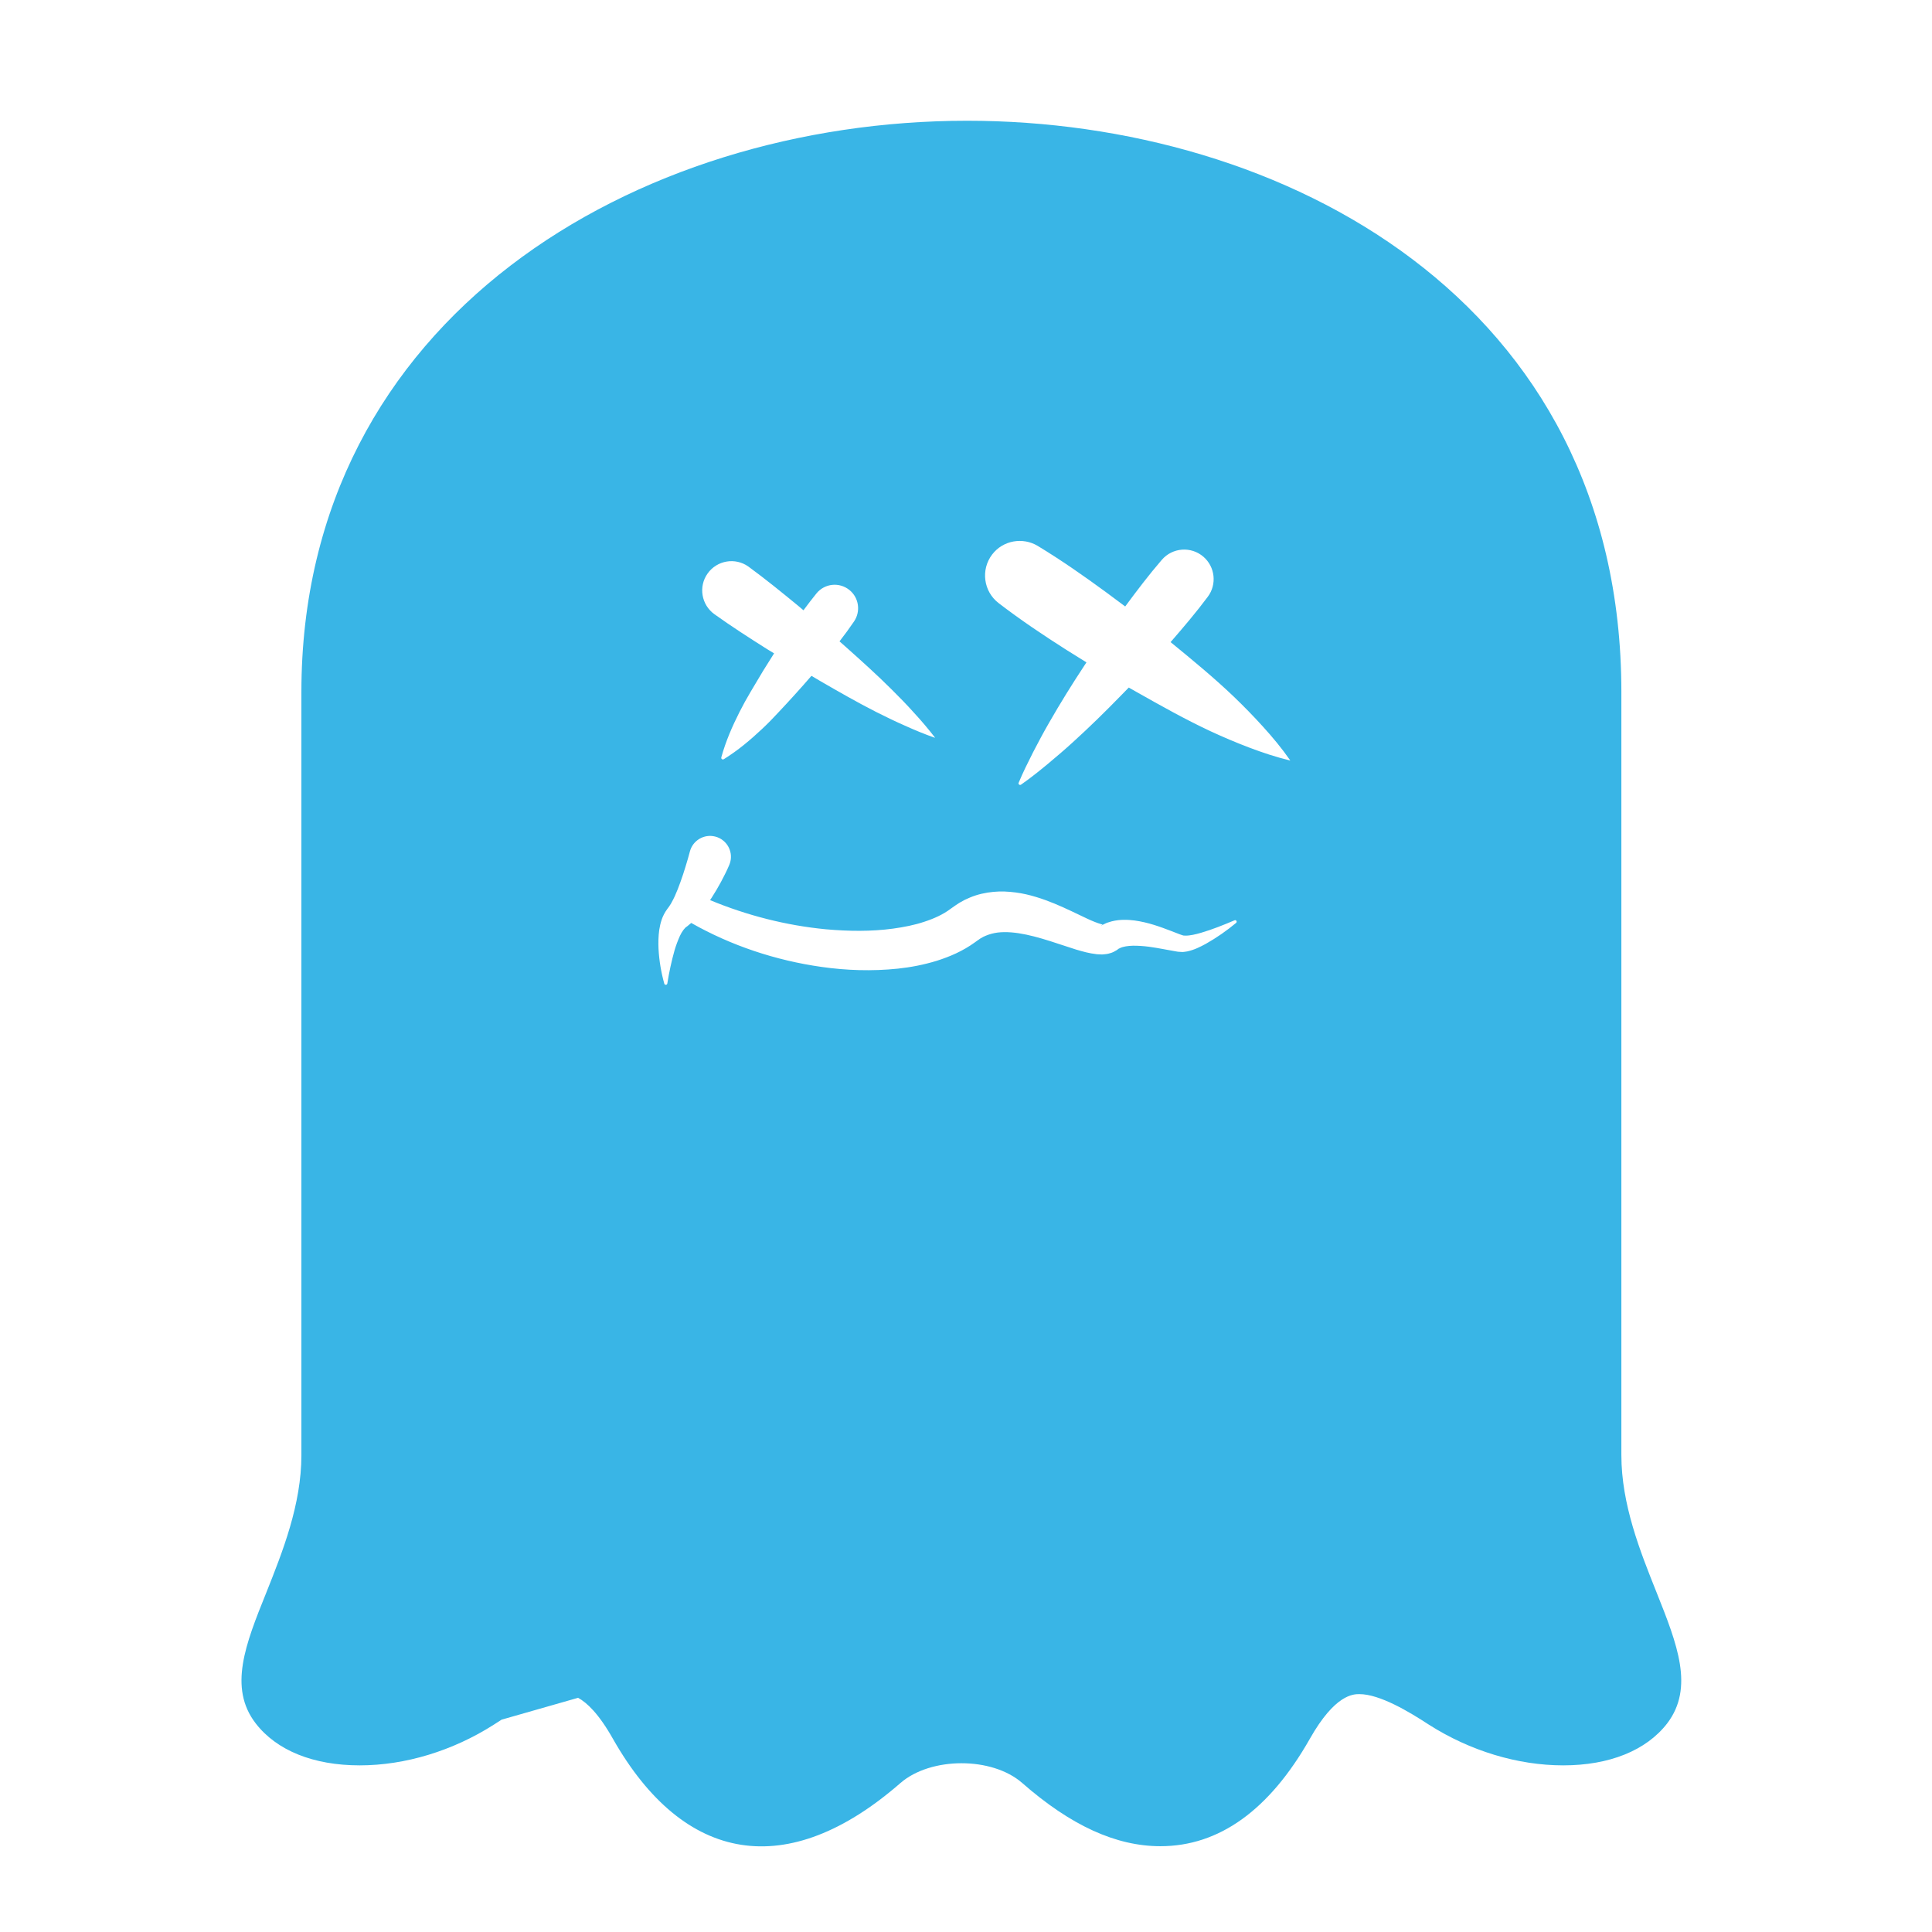 <svg width="32" height="32" viewBox="0 0 32 32" fill="none" xmlns="http://www.w3.org/2000/svg">
<path fill-rule="evenodd" clip-rule="evenodd" d="M27.443 26.388L27.439 26.378C27.165 25.693 26.855 24.917 26.855 24.102V11.464C26.855 4.963 21.24 2 16.019 2C10.542 2 4.992 5.252 4.992 11.464V24.102C4.992 24.921 4.681 25.701 4.407 26.388C4.068 27.229 3.78 27.952 4.234 28.543C4.58 28.993 5.19 29.24 5.958 29.24C6.709 29.24 7.499 29 8.179 28.566C8.22 28.539 8.263 28.511 8.308 28.483L9.575 28.121C9.721 28.201 9.917 28.383 10.153 28.802C11.329 30.871 13.043 31.165 14.916 29.531C15.415 29.099 16.429 29.093 16.93 29.531C17.736 30.237 18.485 30.579 19.22 30.579C20.192 30.579 21.023 29.982 21.694 28.802C22.113 28.06 22.417 28.06 22.516 28.06C22.851 28.06 23.334 28.348 23.667 28.566C24.348 29 25.138 29.24 25.892 29.24C26.657 29.24 27.267 28.993 27.613 28.546C28.066 27.952 27.778 27.229 27.443 26.388ZM17.188 9.042C17.578 9.278 17.95 9.538 18.317 9.807C18.424 9.885 18.531 9.965 18.637 10.045C18.831 9.782 19.029 9.521 19.243 9.273C19.419 9.068 19.728 9.045 19.932 9.221C20.128 9.39 20.157 9.681 20.005 9.884C19.811 10.144 19.601 10.391 19.388 10.636L19.398 10.643C19.751 10.932 20.104 11.222 20.437 11.54C20.603 11.7 20.765 11.865 20.922 12.039C21.079 12.212 21.231 12.394 21.369 12.593C21.371 12.594 21.37 12.595 21.369 12.596C21.369 12.596 21.368 12.596 21.368 12.596L21.367 12.596C21.131 12.539 20.907 12.464 20.688 12.381C20.47 12.298 20.256 12.207 20.047 12.11C19.63 11.915 19.232 11.691 18.835 11.467C18.788 11.441 18.742 11.414 18.696 11.388C18.652 11.433 18.608 11.479 18.563 11.524C18.308 11.786 18.047 12.042 17.774 12.29C17.638 12.414 17.498 12.534 17.355 12.653C17.212 12.771 17.067 12.888 16.912 12.996C16.9 13.005 16.884 13.002 16.875 12.99C16.869 12.983 16.868 12.973 16.872 12.965C16.945 12.79 17.028 12.624 17.112 12.458C17.197 12.294 17.284 12.13 17.376 11.971C17.559 11.651 17.752 11.34 17.953 11.035L17.995 10.971C17.884 10.903 17.773 10.834 17.663 10.764C17.279 10.52 16.902 10.267 16.54 9.989C16.289 9.796 16.241 9.435 16.434 9.183C16.613 8.949 16.941 8.893 17.188 9.042ZM12.401 9.388C12.681 9.593 12.95 9.812 13.218 10.032L13.308 10.108C13.378 10.014 13.449 9.92 13.523 9.829C13.659 9.662 13.903 9.637 14.07 9.773C14.228 9.901 14.258 10.129 14.145 10.294C14.069 10.406 13.988 10.516 13.905 10.623L14.007 10.713C14.267 10.945 14.526 11.177 14.774 11.425C14.898 11.548 15.021 11.674 15.139 11.806C15.259 11.936 15.374 12.071 15.485 12.215C15.485 12.216 15.485 12.217 15.484 12.218L15.483 12.218L15.482 12.219C15.311 12.159 15.147 12.091 14.986 12.018C14.824 11.947 14.666 11.87 14.509 11.791C14.197 11.632 13.895 11.459 13.594 11.285L13.44 11.194C13.349 11.299 13.257 11.404 13.163 11.507C13.075 11.604 12.987 11.7 12.897 11.795C12.809 11.891 12.717 11.985 12.621 12.075C12.428 12.256 12.225 12.428 11.988 12.575C11.975 12.583 11.958 12.579 11.95 12.566C11.946 12.559 11.946 12.552 11.947 12.545C12.021 12.275 12.129 12.031 12.247 11.796C12.307 11.678 12.37 11.563 12.437 11.451C12.503 11.338 12.57 11.226 12.638 11.114C12.698 11.017 12.759 10.919 12.821 10.822C12.781 10.797 12.741 10.773 12.7 10.748C12.407 10.563 12.115 10.375 11.834 10.174C11.616 10.018 11.565 9.715 11.721 9.498C11.876 9.28 12.179 9.229 12.397 9.385C12.398 9.386 12.4 9.388 12.401 9.388ZM10.907 15.713C10.918 15.913 10.95 16.105 11.003 16.293C11.005 16.302 11.013 16.309 11.023 16.311C11.037 16.314 11.051 16.304 11.053 16.29V16.289C11.083 16.102 11.123 15.916 11.172 15.743C11.197 15.656 11.229 15.574 11.262 15.5C11.296 15.427 11.343 15.365 11.377 15.346L11.383 15.342L11.385 15.34L11.39 15.336L11.426 15.306L11.449 15.287C12.11 15.662 12.845 15.907 13.606 16.015C14.02 16.074 14.442 16.088 14.87 16.044C15.085 16.021 15.3 15.98 15.515 15.914C15.729 15.846 15.945 15.755 16.149 15.607L16.185 15.581L16.206 15.567C16.211 15.564 16.216 15.56 16.221 15.556C16.229 15.55 16.237 15.544 16.246 15.54C16.26 15.532 16.274 15.524 16.288 15.516L16.331 15.497C16.39 15.473 16.454 15.455 16.524 15.446C16.664 15.429 16.826 15.444 16.997 15.48C17.168 15.516 17.346 15.571 17.532 15.633C17.625 15.664 17.72 15.695 17.821 15.727L17.838 15.732C17.935 15.76 18.035 15.79 18.167 15.805C18.184 15.807 18.205 15.807 18.224 15.808L18.225 15.808L18.227 15.808C18.236 15.809 18.245 15.809 18.255 15.809L18.29 15.806L18.325 15.802C18.334 15.801 18.347 15.798 18.358 15.796L18.365 15.794C18.392 15.787 18.418 15.78 18.449 15.764C18.464 15.756 18.478 15.748 18.492 15.74L18.505 15.732C18.509 15.729 18.513 15.726 18.517 15.722L18.524 15.716L18.533 15.712L18.551 15.703C18.602 15.678 18.681 15.666 18.764 15.664C18.848 15.663 18.938 15.669 19.031 15.681C19.109 15.691 19.187 15.706 19.268 15.72L19.316 15.729L19.466 15.756L19.507 15.763L19.517 15.764L19.532 15.765L19.562 15.767C19.593 15.77 19.617 15.766 19.641 15.762C19.649 15.76 19.657 15.759 19.666 15.758C19.788 15.731 19.88 15.682 19.972 15.633C20.153 15.531 20.318 15.415 20.474 15.286C20.482 15.278 20.485 15.266 20.481 15.257C20.476 15.243 20.461 15.237 20.448 15.243L20.448 15.243C20.265 15.321 20.08 15.395 19.896 15.449C19.805 15.476 19.709 15.498 19.634 15.497C19.629 15.497 19.622 15.496 19.617 15.496C19.605 15.496 19.595 15.495 19.59 15.492C19.588 15.491 19.586 15.49 19.583 15.489L19.579 15.489L19.572 15.486L19.54 15.475L19.403 15.422C19.215 15.35 19.018 15.277 18.791 15.246C18.677 15.232 18.553 15.226 18.415 15.26L18.362 15.276L18.336 15.284L18.309 15.296L18.257 15.321L18.244 15.328C18.242 15.329 18.24 15.33 18.238 15.33C18.236 15.332 18.234 15.333 18.236 15.331C18.239 15.328 18.243 15.325 18.246 15.323C18.267 15.312 18.266 15.312 18.253 15.31C18.249 15.309 18.243 15.308 18.236 15.306C18.179 15.29 18.095 15.257 18.012 15.218L17.747 15.092C17.565 15.006 17.371 14.92 17.158 14.856C17.052 14.824 16.94 14.797 16.822 14.782C16.705 14.767 16.582 14.759 16.454 14.772C16.326 14.784 16.195 14.812 16.07 14.864L15.978 14.905L15.89 14.954C15.871 14.965 15.853 14.977 15.835 14.99C15.825 14.997 15.816 15.003 15.807 15.009L15.742 15.055C15.625 15.144 15.473 15.214 15.31 15.267C15.147 15.322 14.971 15.356 14.791 15.381C14.43 15.43 14.054 15.425 13.68 15.392C13.025 15.329 12.376 15.164 11.761 14.909L11.788 14.868C11.844 14.782 11.894 14.695 11.942 14.607C11.966 14.562 11.988 14.518 12.011 14.473C12.034 14.427 12.054 14.385 12.076 14.333L12.079 14.325C12.086 14.309 12.091 14.293 12.096 14.276C12.143 14.091 12.031 13.903 11.846 13.856C11.661 13.809 11.473 13.921 11.426 14.106C11.42 14.13 11.412 14.158 11.404 14.186L11.392 14.229C11.38 14.272 11.367 14.314 11.354 14.356C11.328 14.441 11.301 14.525 11.271 14.607C11.242 14.688 11.211 14.769 11.177 14.843C11.16 14.879 11.142 14.916 11.124 14.947L11.111 14.971L11.097 14.992L11.084 15.013L11.052 15.056C10.962 15.179 10.937 15.296 10.919 15.403C10.904 15.51 10.903 15.613 10.907 15.713Z" fill="#39B5E6"/>
</svg>

